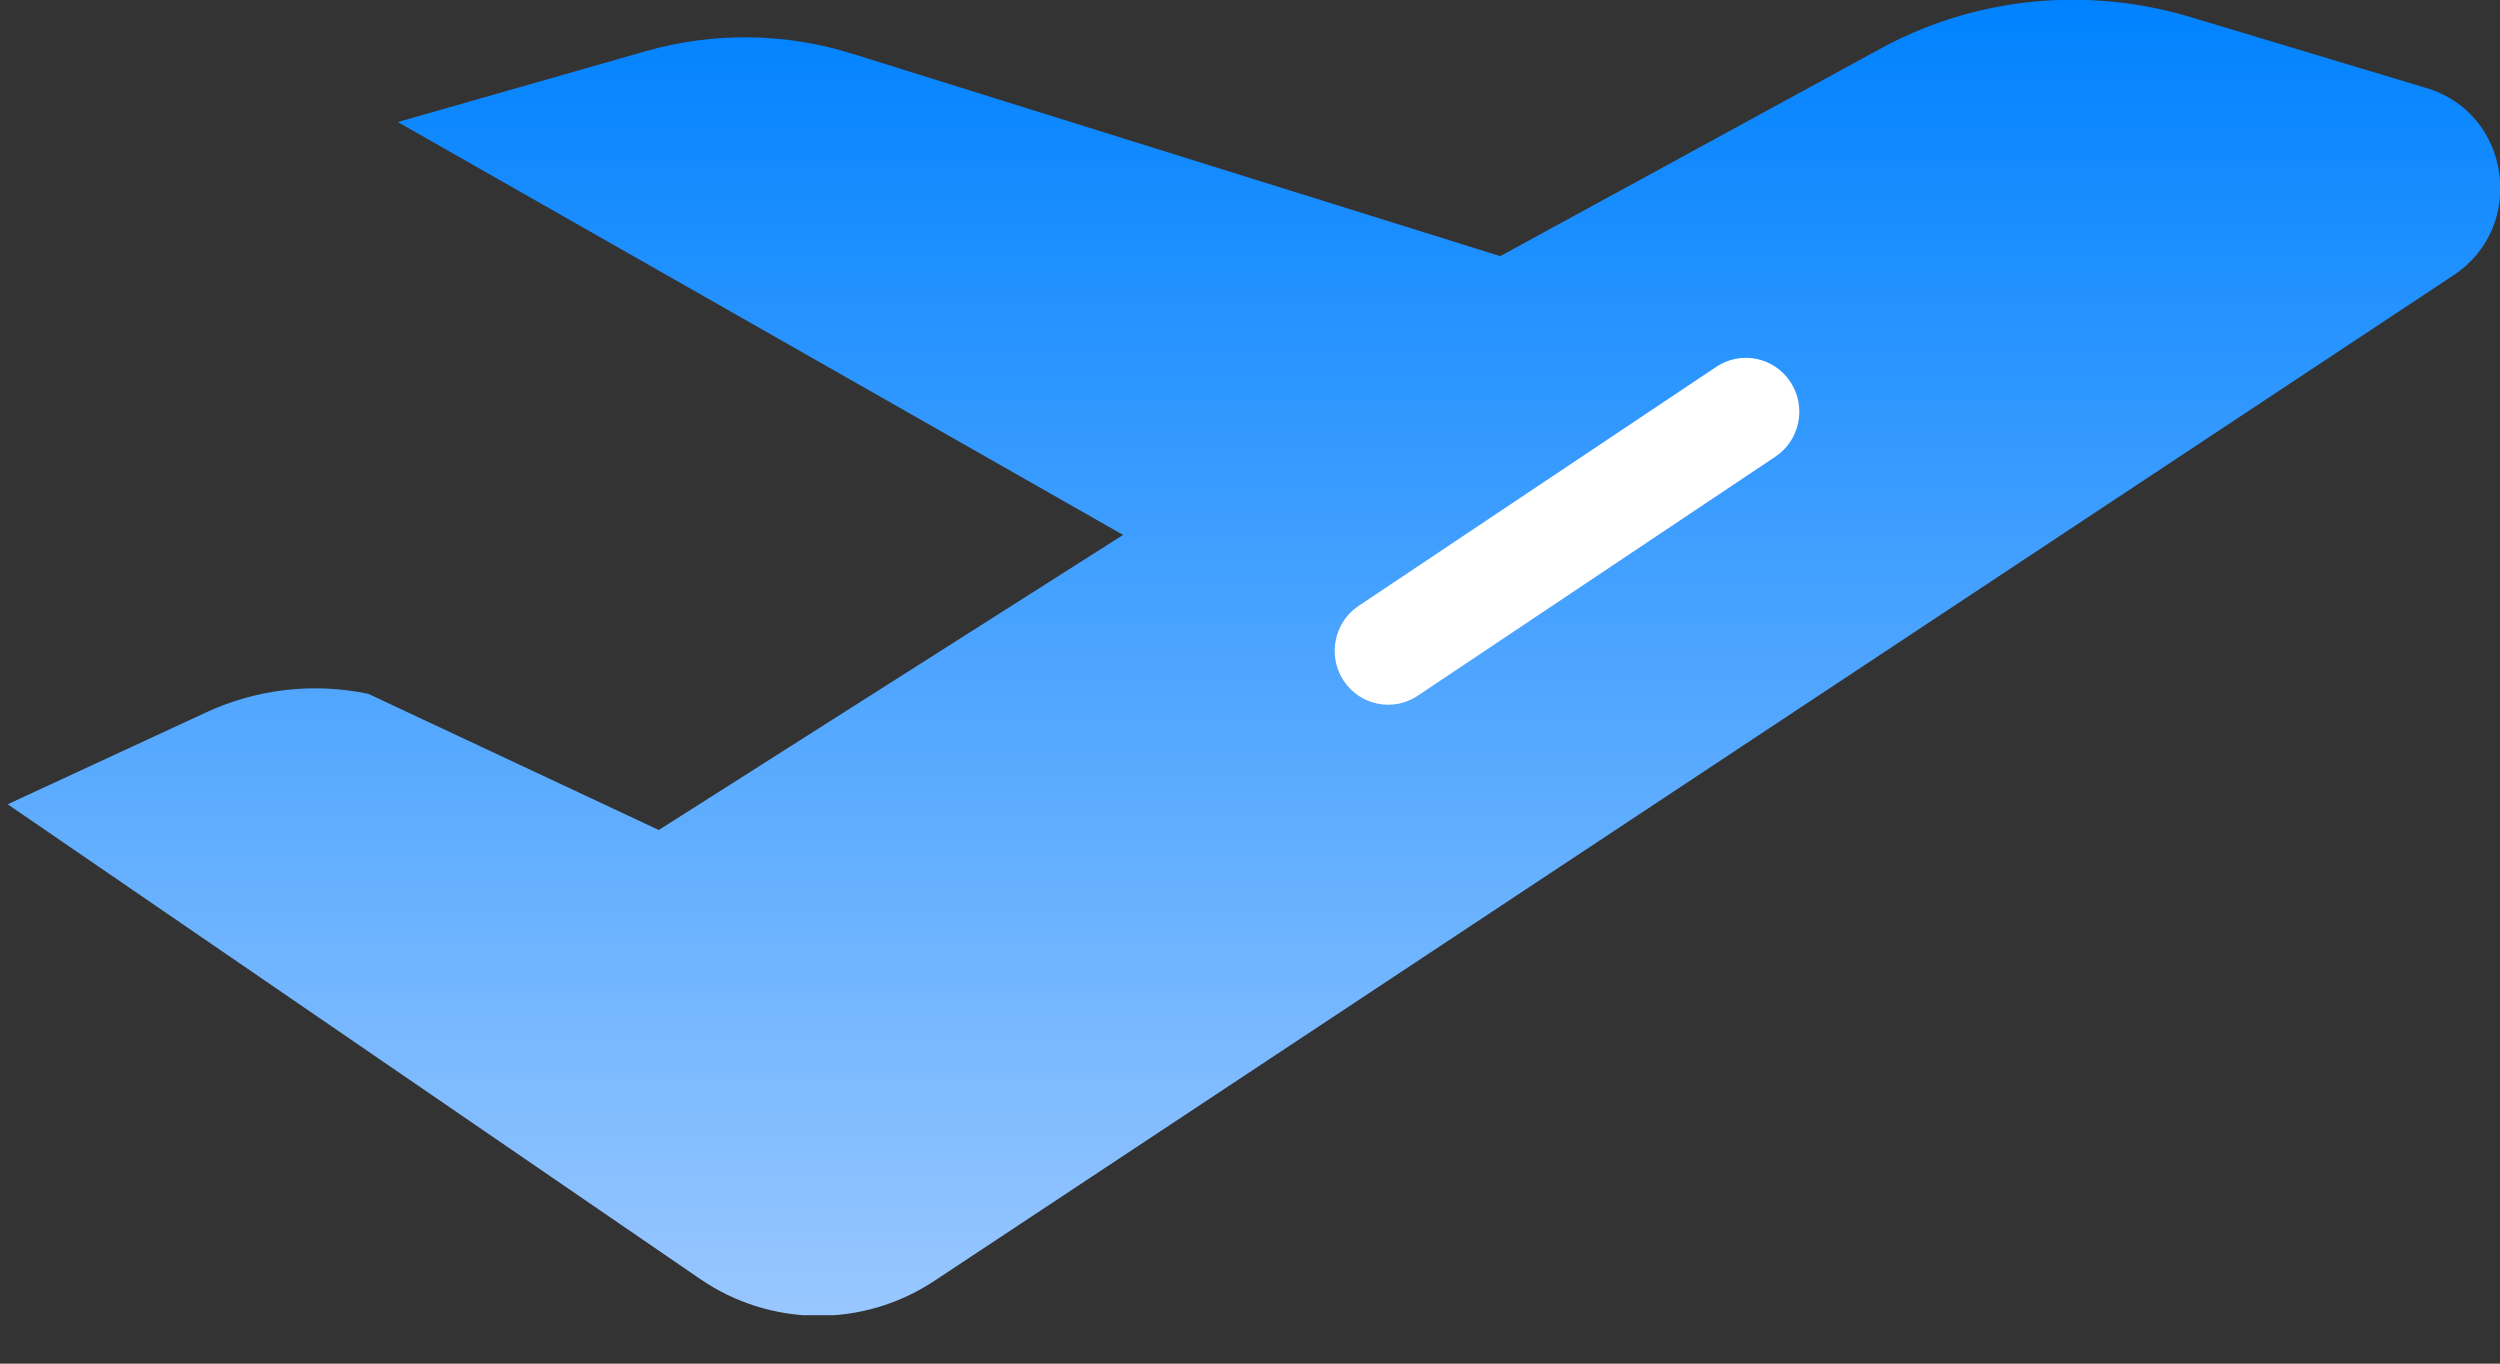 <svg width="33" height="18" viewBox="0 0 33 18" fill="none" xmlns="http://www.w3.org/2000/svg">
<rect x="0" y="0" width="33" height="18" fill="#333333" stroke="none"/>
<g clip-path="url(#clip0_208_275)">
<path d="M0.105 10.619L9.244 16.884C10.173 17.52 11.389 17.53 12.327 16.912L32.387 3.633C33.362 2.987 33.139 1.489 32.025 1.161L28.914 0.225C27.567 -0.178 26.128 -0.047 24.883 0.609L19.803 3.381L11.259 0.712C10.368 0.431 9.42 0.421 8.529 0.674L5.251 1.611L14.825 7.061L8.696 10.956L4.86 9.158C4.136 9.008 3.393 9.093 2.724 9.402L0.096 10.619H0.105Z" fill="url(#paint0_linear_208_275)"/>
<path d="M22.655 4.842L17.933 7.998C17.609 8.215 17.52 8.657 17.735 8.984C17.951 9.312 18.389 9.401 18.713 9.184L23.435 6.028C23.76 5.811 23.849 5.369 23.634 5.042C23.418 4.714 22.98 4.625 22.655 4.842Z" fill="white"/>
</g>
<defs>
<linearGradient id="paint0_linear_208_275" x1="16.551" y1="-0.004" x2="16.551" y2="17.368" gradientUnits="userSpaceOnUse">
<stop stop-color="#0082FF"/>
<stop offset="1" stop-color="#99C7FF"/>
</linearGradient>
<clipPath id="clip0_208_275">
<rect width="32.895" height="17.361" fill="white" transform="translate(0.105)"/>
</clipPath>
</defs>
</svg>
